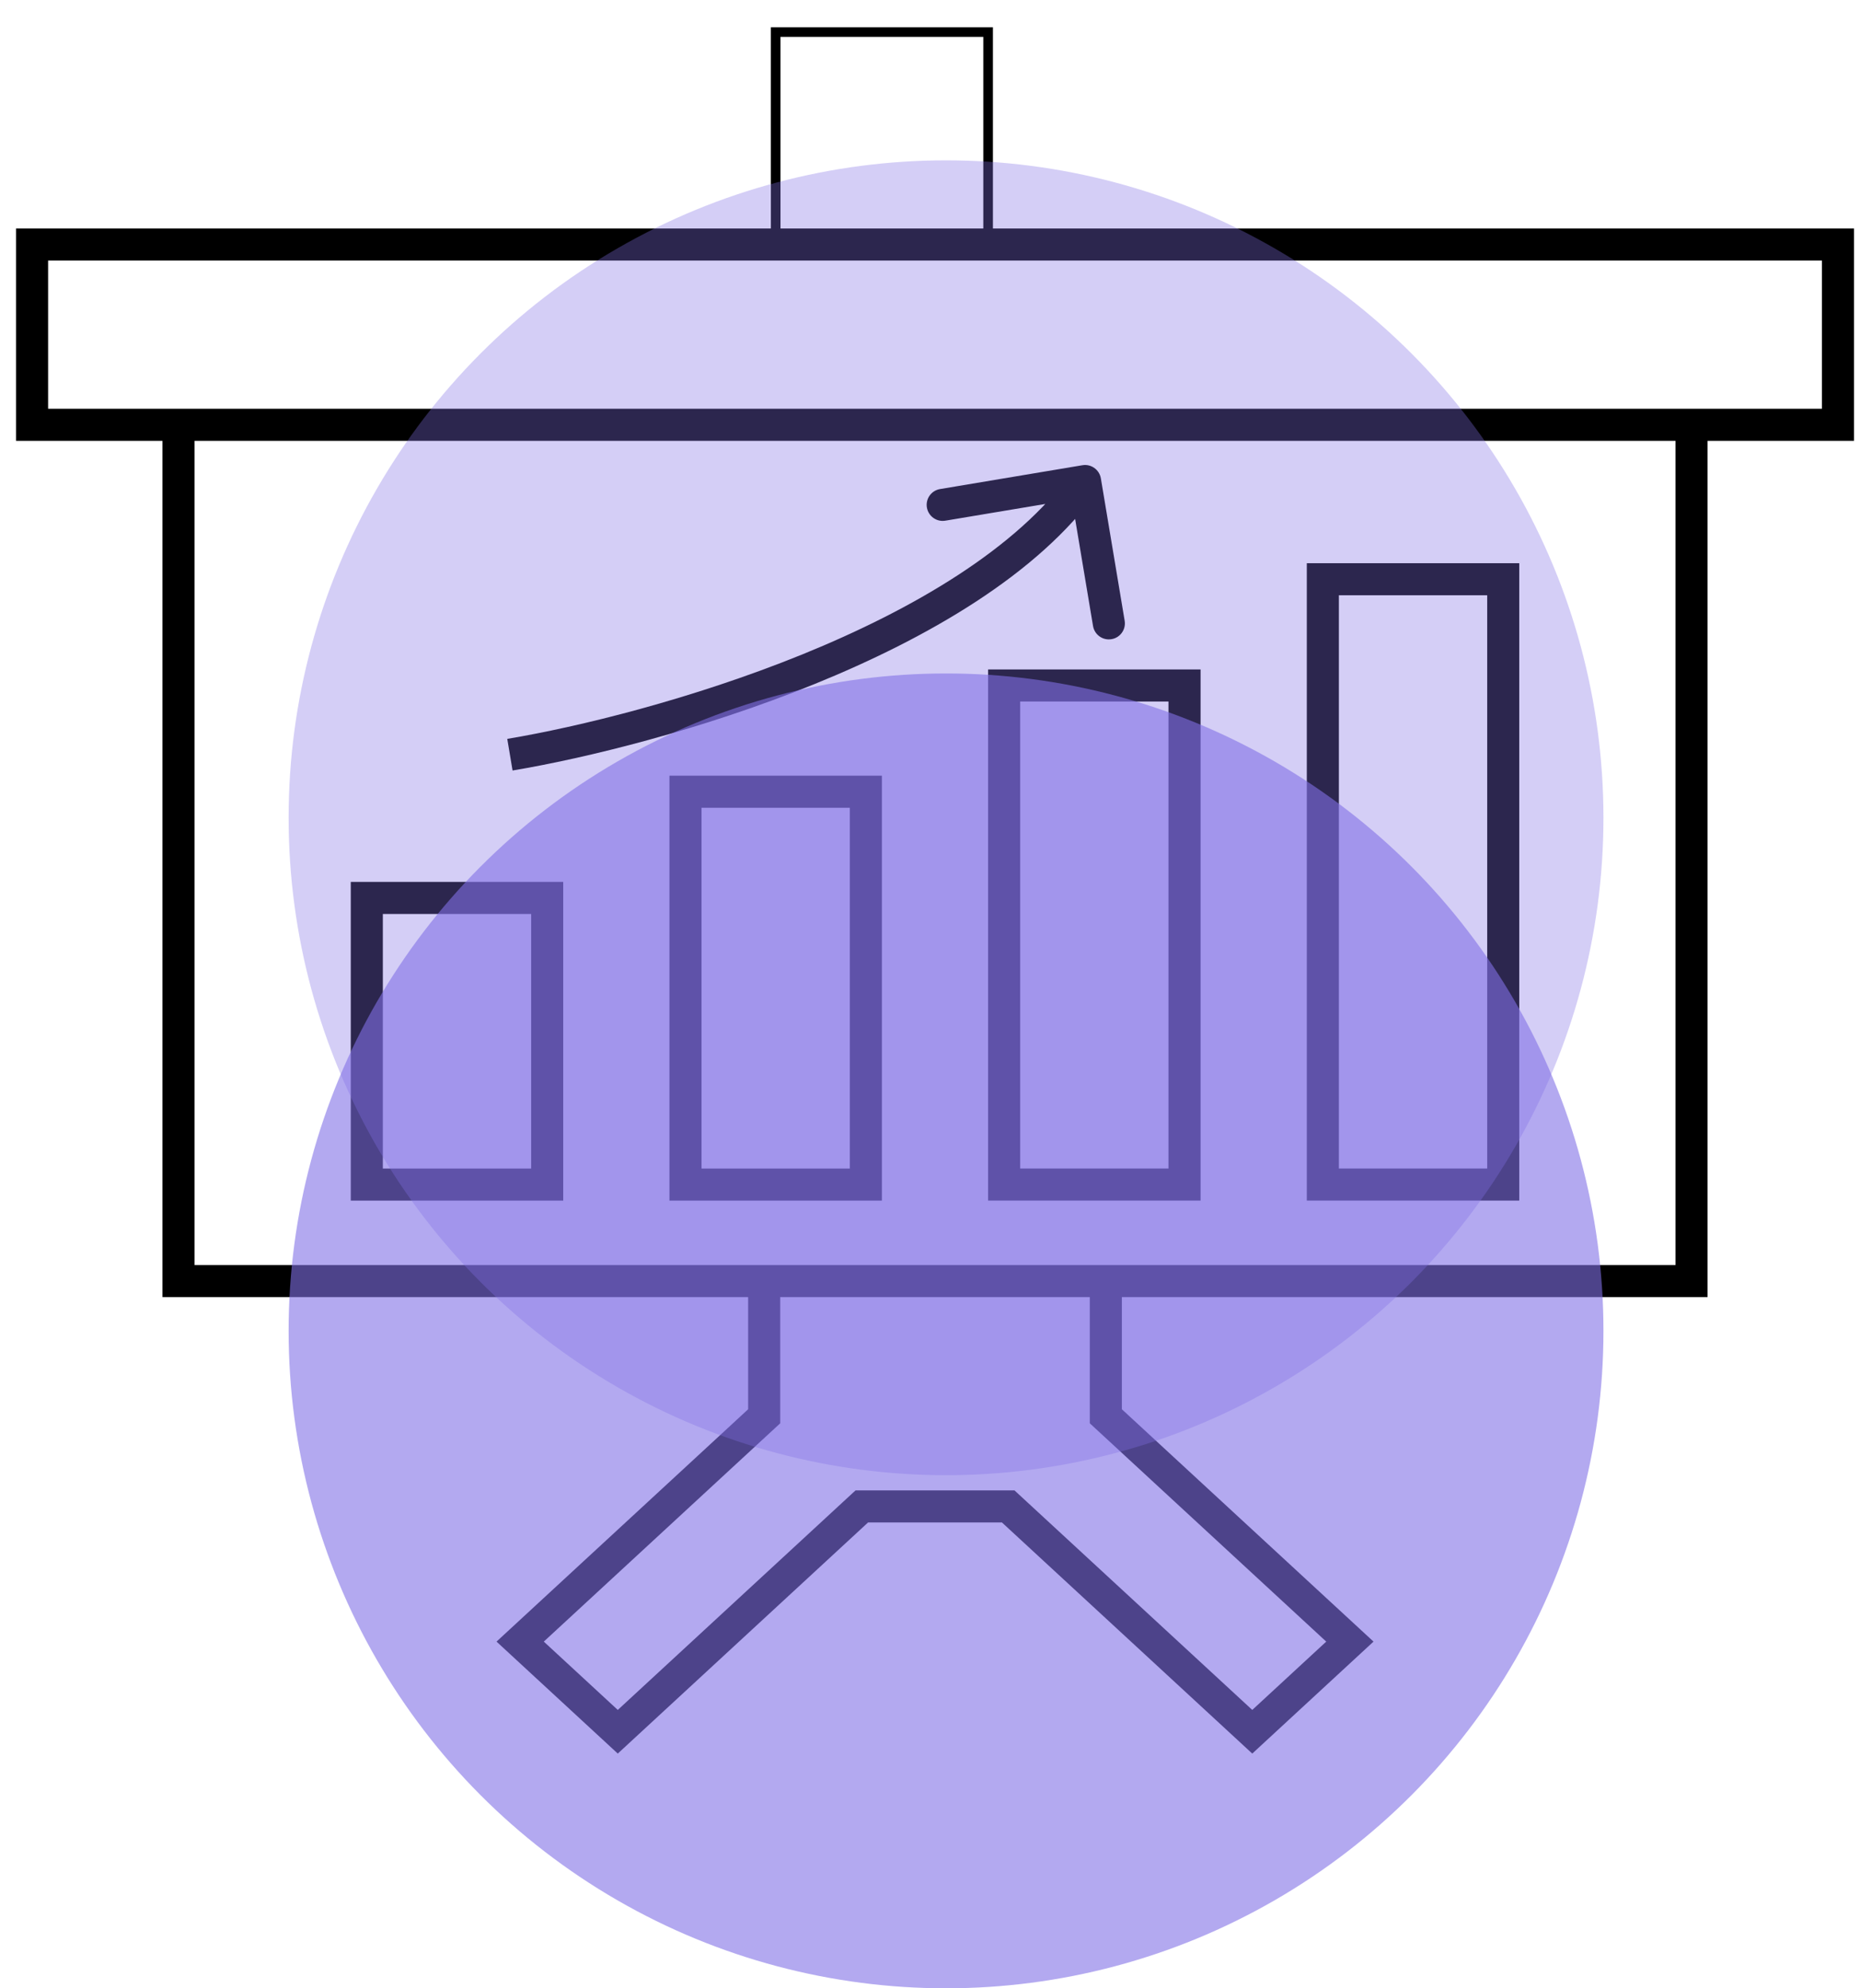 <svg width="58" height="62" viewBox="0 0 58 62" fill="none" xmlns="http://www.w3.org/2000/svg">
<rect x="11.438" y="28" width="5.625" height="8.938" stroke="black"/>
<rect x="21.375" y="24.688" width="5.625" height="12.25" stroke="black"/>
<rect x="31.312" y="21.375" width="5.625" height="15.562" stroke="black"/>
<rect x="41.25" y="18.062" width="5.625" height="18.875" stroke="black"/>
<path d="M5.566 13.246H1V7.625H57.312V13.246H52.747M5.566 13.246V39.947H23.829M5.566 13.246H52.747M52.747 13.246V39.947H34.483M34.483 39.947V44.163L42.093 51.189L39.049 54L31.439 46.974H26.873L19.264 54L16.22 51.189L23.829 44.163V39.947M34.483 39.947H23.829" stroke="black"/>
<path d="M24.188 7.625V1H30.812V7.625" stroke="black" stroke-width="0.3"/>
<path d="M34.328 14.918C34.282 14.645 34.024 14.461 33.752 14.507L29.314 15.25C29.041 15.295 28.858 15.553 28.903 15.825C28.949 16.098 29.206 16.282 29.479 16.236L33.424 15.576L34.084 19.521C34.13 19.793 34.387 19.977 34.66 19.931C34.932 19.886 35.116 19.628 35.07 19.356L34.328 14.918ZM15.983 24.026C18.256 23.646 21.88 22.76 25.393 21.333C28.888 19.913 32.363 17.924 34.242 15.29L33.427 14.71C31.721 17.102 28.471 19.003 25.017 20.407C21.581 21.802 18.029 22.67 15.818 23.04L15.983 24.026Z" fill="black"/>
<circle cx="29.5" cy="25.5" r="20.5" fill="#8170E6" fill-opacity="0.34"/>
<circle cx="29.5" cy="41.5" r="20.5" fill="#8170E6" fill-opacity="0.6"/>
</svg>
